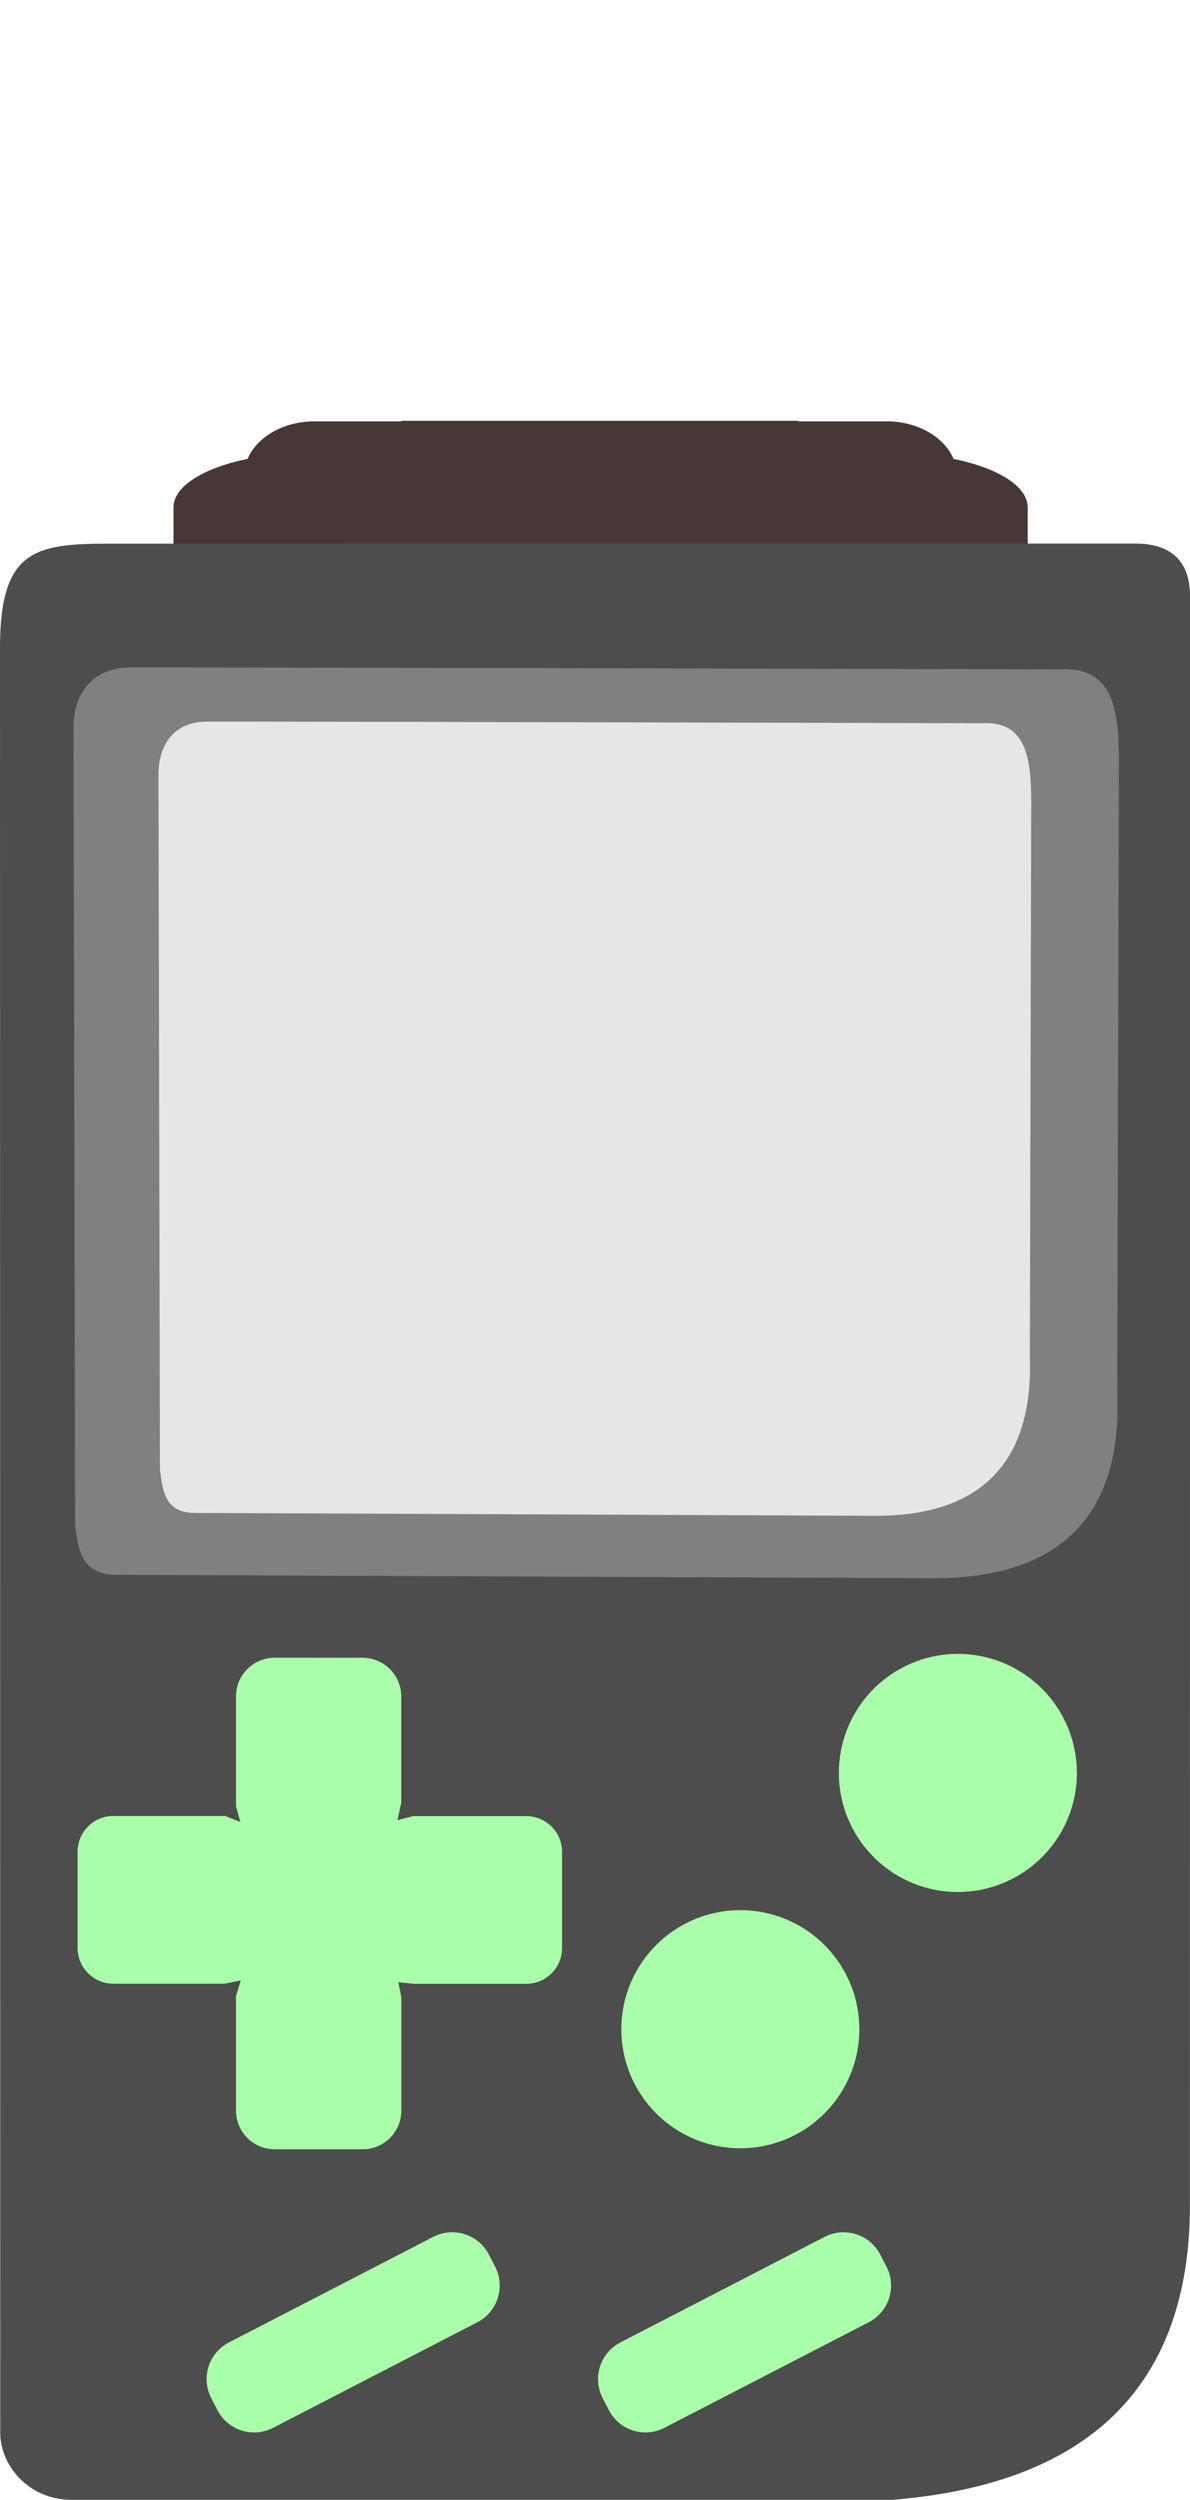 <?xml version="1.0" encoding="UTF-8" standalone="no"?>
<svg
   width="15mm"
   height="31.499mm"
   viewBox="0 0 15 31.499"
   version="1.1"
   id="svg1055"
   inkscape:version="1.3.2 (1:1.3.2+202311252150+091e20ef0f)"
   sodipodi:docname="gameboycameralayers.svg"
   xmlns:inkscape="http://www.inkscape.org/namespaces/inkscape"
   xmlns:sodipodi="http://sodipodi.sourceforge.net/DTD/sodipodi-0.dtd"
   xmlns="http://www.w3.org/2000/svg"
   xmlns:svg="http://www.w3.org/2000/svg"
   xmlns:rdf="http://www.w3.org/1999/02/22-rdf-syntax-ns#"
   xmlns:cc="http://creativecommons.org/ns#"
   xmlns:dc="http://purl.org/dc/elements/1.1/">
  <defs
     id="defs1049" />
  <sodipodi:namedview
     id="base"
     pagecolor="#ffffff"
     bordercolor="#666666"
     borderopacity="1.0"
     inkscape:pageopacity="0.0"
     inkscape:pageshadow="2"
     inkscape:zoom="5.6568547"
     inkscape:cx="6.0987955"
     inkscape:cy="76.102361"
     inkscape:document-units="mm"
     inkscape:current-layer="layer2"
     inkscape:document-rotation="0"
     showgrid="false"
     inkscape:window-width="1920"
     inkscape:window-height="1008"
     inkscape:window-x="1920"
     inkscape:window-y="0"
     inkscape:window-maximized="1"
     inkscape:showpageshadow="2"
     inkscape:pagecheckerboard="0"
     inkscape:deskcolor="#d1d1d1" />
  <g
     inkscape:label="Cam"
     inkscape:groupmode="layer"
     id="g3"
     style="display:inline"
     transform="translate(-46.567,-23.166)">
    <path
       id="rect1"
       style="fill:#483737;stroke-width:0.1"
       d="m 51.631,28.468 -0.007,0.007 h -1.091 c -0.395,0 -0.729,0.198 -0.845,0.473 -0.555,0.114 -0.934,0.344 -0.934,0.611 V 30.937 H 59.521 v -1.378 c 0,-0.267 -0.379,-0.498 -0.935,-0.611 -0.116,-0.275 -0.449,-0.473 -0.844,-0.473 h -1.109 l -0.004,-0.007 z"
       sodipodi:nodetypes="ccscsccscsccc" />
  </g>
  <g
     inkscape:label="Base"
     inkscape:groupmode="layer"
     id="layer1"
     style="display:inline"
     transform="translate(-46.567,-23.166)">
    <path
       id="path898-9"
       style="display:inline;opacity:1;fill:#4d4d4d;stroke:none;stroke-width:0.035px;stroke-linecap:butt;stroke-linejoin:miter;stroke-opacity:1"
       d="m 47.946,30.016 c -0.937,0 -1.379,0.077 -1.379,1.311 l 0.003,22.493 c 5.9e-5,0.401 0.349,0.844 0.901,0.844 l 10.343,9.9e-5 c 2.467,-0.199 3.757,-1.428 3.752,-3.725 l 0.002,-20.256 c 3.7e-5,-0.504 -0.304,-0.668 -0.686,-0.668 z"
       sodipodi:nodetypes="ssssccsss" />
  </g>
  <g
     inkscape:groupmode="layer"
     id="layer3"
     inkscape:label="Inset">
    <path
       d="M 1.638,8.409 C 2.065,8.406 13.479,8.434 13.479,8.434 c 0.544,0.028 0.618,0.515 0.625,1.087 l -0.021,8.061 c 0.074,1.995 -1.31,2.315 -2.365,2.303 L 1.493,19.843 c -0.467,0.009 -0.505,-0.31 -0.546,-0.628 L 0.926,9.173 C 0.925,8.693 1.211,8.412 1.638,8.409 Z"
       style="display:inline;fill:#808080;stroke:none;stroke-width:0.039px;stroke-linecap:butt;stroke-linejoin:miter;stroke-opacity:1"
       id="path1-56-1"
       sodipodi:nodetypes="zccccccsz"
       inkscape:label="path6" />
  </g>
  <g
     inkscape:label="Hole"
     inkscape:groupmode="layer"
     id="g1"
     style="display:inline"
     transform="translate(-46.567,-23.166)">
    <path
       d="m 49.16,32.258 c 0.357,-0.003 9.884,0.021 9.884,0.021 0.454,0.025 0.516,0.449 0.522,0.948 l -0.018,7.029 c 0.062,1.739 -1.094,2.018 -1.974,2.009 l -8.535,-0.036 c -0.389,0.008 -0.422,-0.271 -0.456,-0.548 l -0.018,-8.756 c -8.1e-4,-0.419 0.238,-0.664 0.595,-0.666 z"
       style="display:inline;fill:#e6e6e6;stroke:none;stroke-width:0.033px;stroke-linecap:butt;stroke-linejoin:miter;stroke-opacity:1"
       id="path1-56-1-7"
       sodipodi:nodetypes="zccccccsz"
       inkscape:label="path6" />
  </g>
  <g
     inkscape:groupmode="layer"
     id="layer2"
     inkscape:label="Bump"
     style="display:inline"
     transform="translate(-46.567,-23.166)">
    <path
       id="path861-8"
       style="display:inline;fill:#aaffaa;stroke:none;stroke-width:0.075;stroke-linecap:round;stop-color:#000000"
       d="m 60.141,45.505 a 1.5,1.5 0 0 1 -1.5,1.5 1.5,1.5 0 0 1 -1.5,-1.5 1.5,1.5 0 0 1 1.5,-1.5 1.5,1.5 0 0 1 1.5,1.5 z" />
    <path
       id="circle947"
       style="display:inline;fill:#aaffaa;stroke:none;stroke-width:0.075;stroke-linecap:round;stop-color:#000000"
       d="m 57.399,48.734 a 1.5,1.5 0 0 1 -1.5,1.5 1.5,1.5 0 0 1 -1.5,-1.5 1.5,1.5 0 0 1 1.5,-1.5 1.5,1.5 0 0 1 1.5,1.5 z" />
    <path
       id="rect951"
       style="fill:#aaffaa;stroke:none;stroke-width:0.058;stroke-linecap:round;stop-color:#000000"
       d="m 50.031,44.053 c -0.271,0 -0.489,0.218 -0.489,0.489 v 1.386 l 0.055,0.195 -0.19,-0.076 h -1.41 c -0.25,10e-7 -0.452,0.202 -0.452,0.452 v 1.21 c 0,0.25 0.202,0.452 0.452,0.452 h 1.4 l 0.206,-0.042 -0.061,0.197 v 1.442 c 0,0.271 0.218,0.489 0.489,0.489 h 1.106 c 0.271,0 0.489,-0.218 0.489,-0.489 v -1.424 l -0.037,-0.192 0.194,0.02 h 1.417 c 0.25,0 0.452,-0.202 0.452,-0.452 V 46.501 c 0,-0.25 -0.202,-0.452 -0.452,-0.452 h -1.425 l -0.198,0.051 0.048,-0.219 v -1.338 c 0,-0.271 -0.218,-0.489 -0.489,-0.489 z"
       sodipodi:nodetypes="ssccccssscccsssscccsssscccsss" />
    <path
       d="m 52.278,51.293 c 0.185,0.003 0.361,0.106 0.452,0.282 l 0.077,0.149 c 0.133,0.257 0.033,0.57 -0.224,0.703 l -2.573,1.329 c -0.257,0.133 -0.57,0.033 -0.703,-0.224 l -0.077,-0.149 c -0.133,-0.257 -0.033,-0.57 0.224,-0.703 l 2.573,-1.329 c 0.08,-0.041 0.166,-0.06 0.25,-0.059 z m 4.933,0 c 0.185,0.003 0.361,0.106 0.452,0.282 l 0.077,0.149 c 0.133,0.257 0.033,0.57 -0.224,0.703 l -2.573,1.329 c -0.257,0.133 -0.57,0.033 -0.702,-0.224 l -0.077,-0.149 c -0.133,-0.257 -0.033,-0.57 0.224,-0.703 l 2.573,-1.329 c 0.08,-0.041 0.166,-0.06 0.25,-0.059 z"
       style="display:inline;fill:#aaffaa;stroke:none;stroke-width:0.075px;stroke-linecap:butt;stroke-linejoin:miter;stroke-opacity:1"
       id="path1-5"
       sodipodi:nodetypes="cccccccccccccccccccccc" />
  </g>
</svg>
